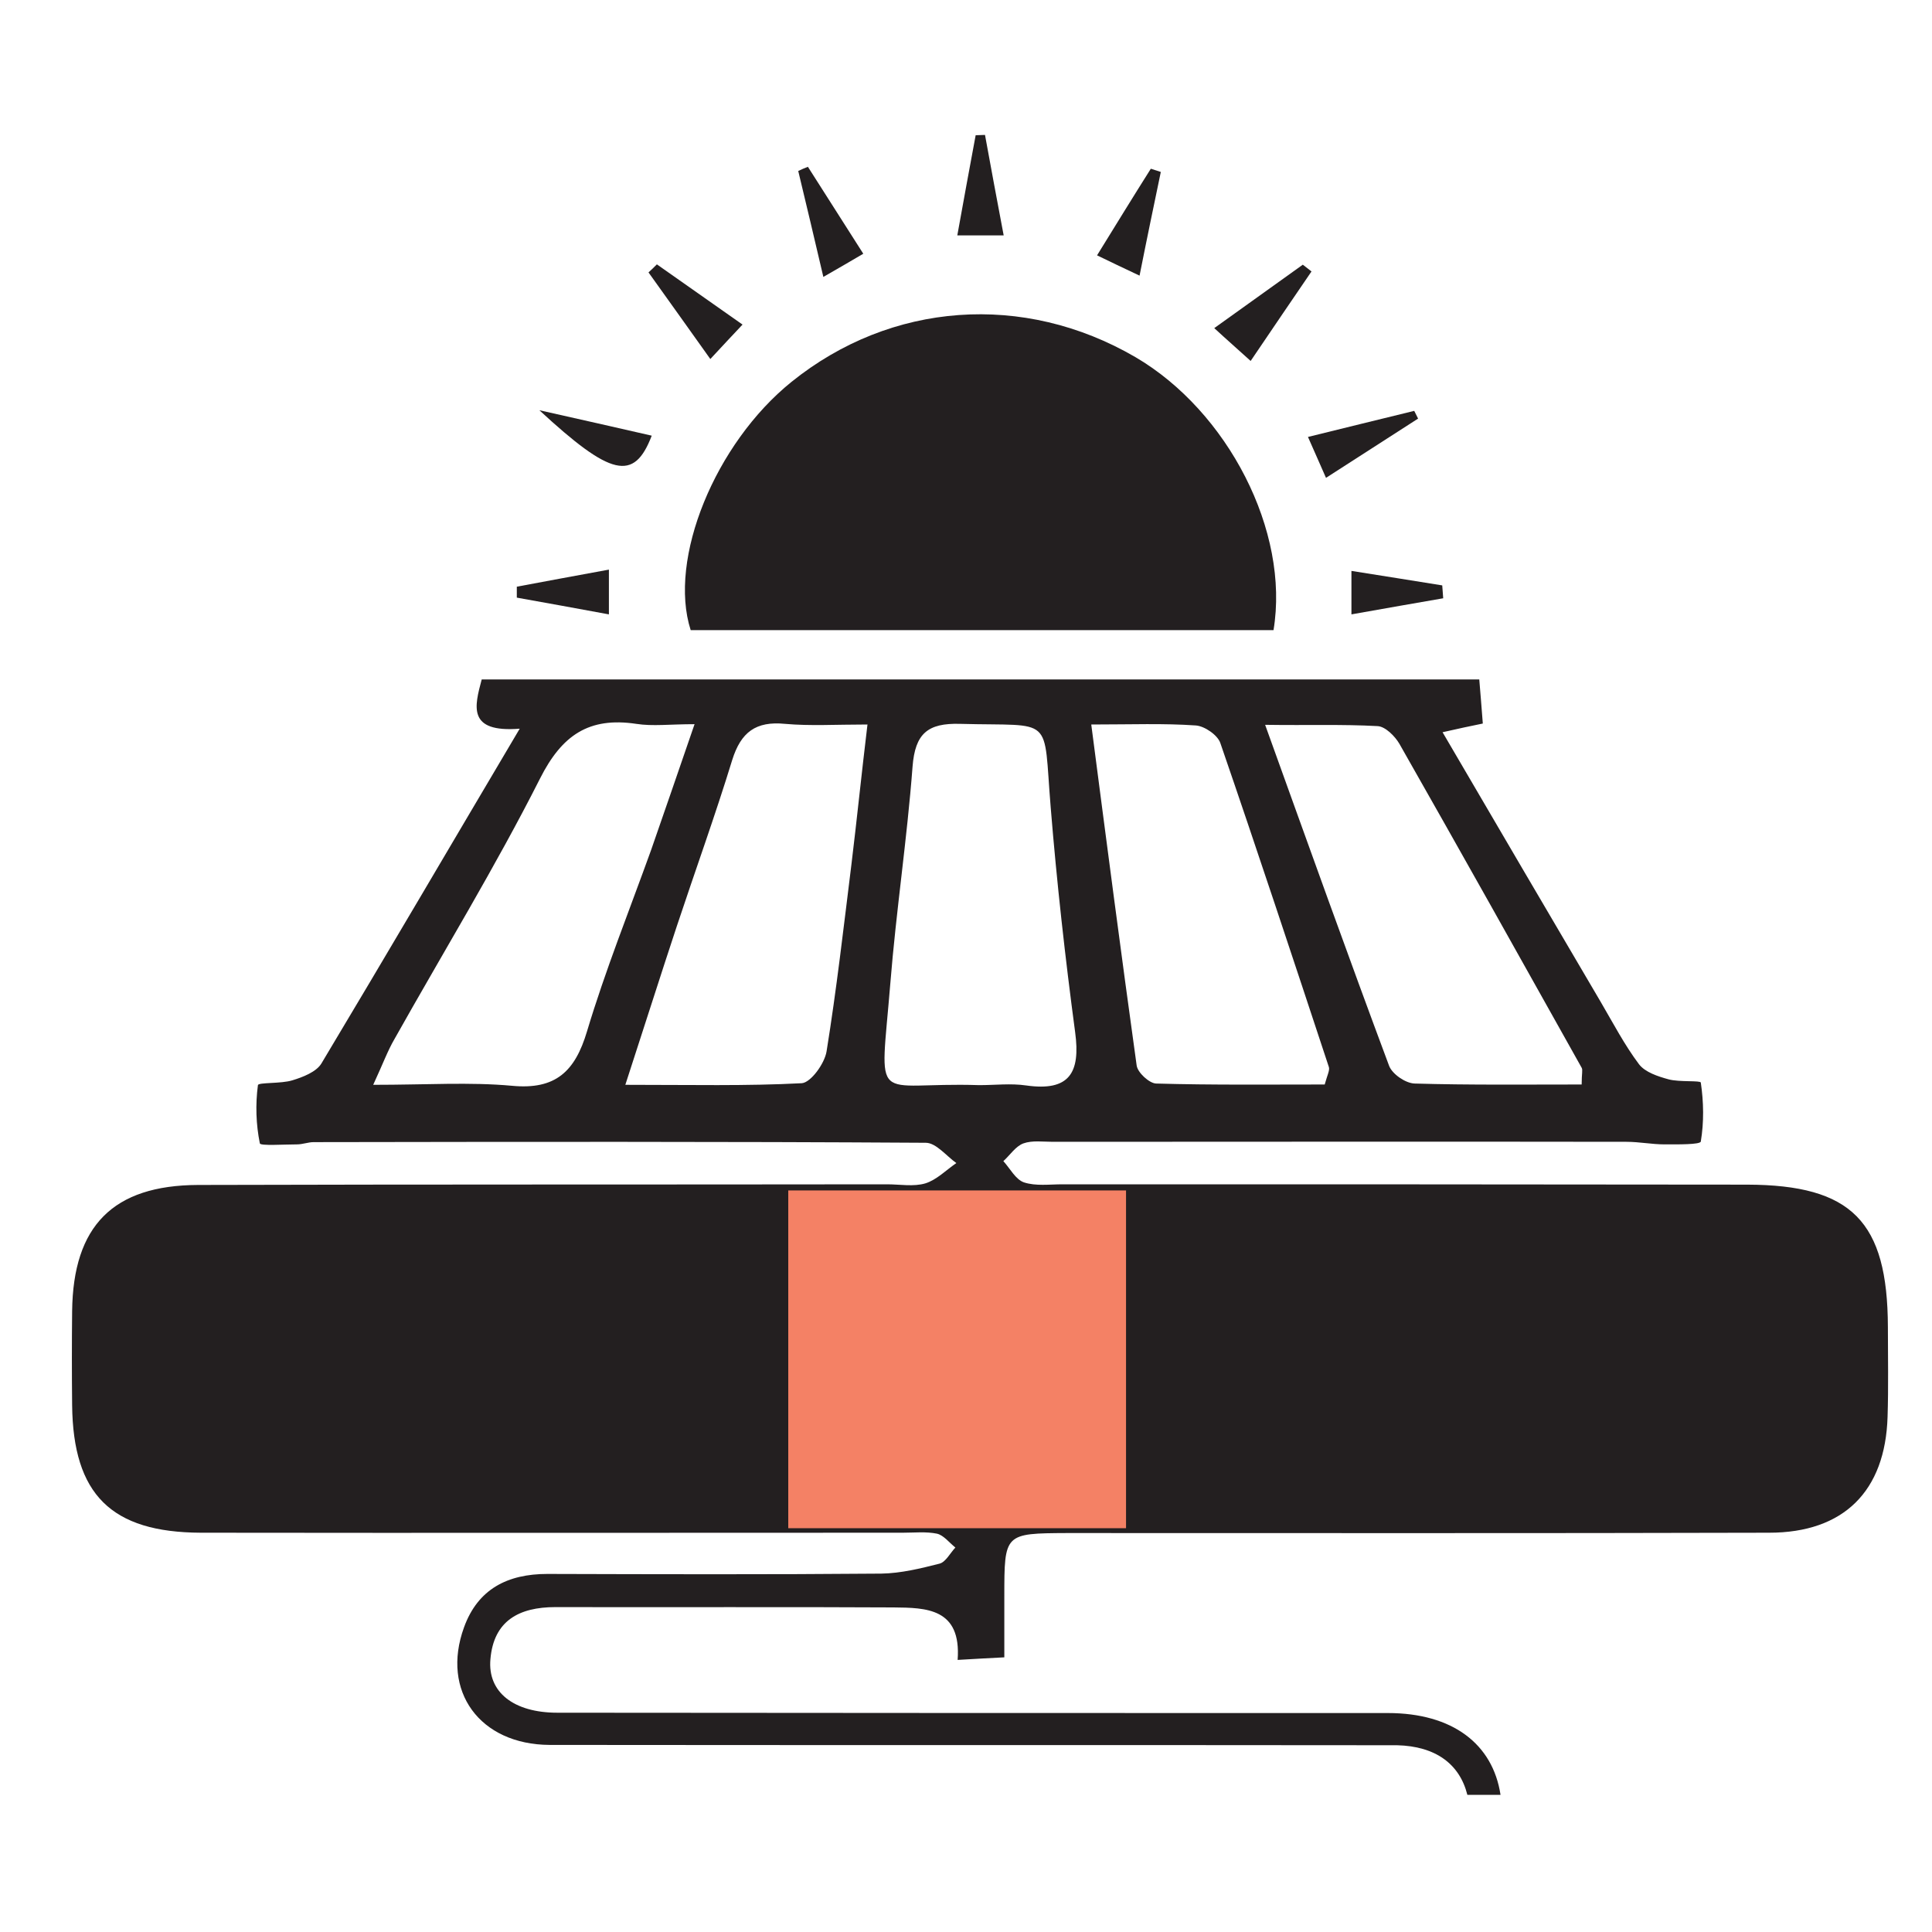 <?xml version="1.0" encoding="utf-8"?>
<!-- Generator: Adobe Illustrator 25.4.1, SVG Export Plug-In . SVG Version: 6.00 Build 0)  -->
<svg version="1.1" id="Layer_1" xmlns="http://www.w3.org/2000/svg" xmlns:xlink="http://www.w3.org/1999/xlink" x="0px" y="0px"
	 viewBox="0 0 60 60" style="enable-background:new 0 0 60 60;" xml:space="preserve">
<style type="text/css">
	.st0{fill:#231F20;}
	.st1{fill:#F48165;}
</style>
<path class="st0" d="M45.57,55.74h1.03c-0.24-1.58-1.49-2.54-3.5-2.54c-8.6,0-17.19,0-25.79-0.01c-1.36,0-2.17-0.64-2.08-1.66
	c0.1-1.19,0.88-1.62,2.02-1.62c3.5,0.01,7-0.01,10.5,0.01c1.01,0.01,2.11,0.02,1.99,1.63c0.55-0.03,1-0.06,1.45-0.08
	c0-0.74,0-1.31,0-1.89c0-1.96,0-1.96,1.95-1.97c7.27,0,14.53,0.01,21.8-0.01c2.32,0,3.61-1.29,3.68-3.6
	c0.03-0.93,0.01-1.86,0.01-2.79c-0.01-3.28-1.12-4.41-4.37-4.42c-7.09-0.01-14.18-0.01-21.27-0.01c-0.4,0-0.82,0.06-1.19-0.06
	c-0.26-0.09-0.43-0.43-0.64-0.66c0.21-0.19,0.38-0.46,0.62-0.55c0.28-0.1,0.61-0.05,0.92-0.05c5.94,0,11.88-0.01,17.81,0
	c0.4,0,0.79,0.08,1.19,0.08c0.39,0,1.11,0.01,1.12-0.09c0.1-0.6,0.09-1.22,0-1.83c-0.01-0.07-0.67-0.01-1-0.1
	c-0.33-0.09-0.73-0.22-0.92-0.47c-0.45-0.6-0.8-1.27-1.18-1.92c-1.63-2.77-3.26-5.55-4.92-8.39c0.49-0.11,0.85-0.19,1.25-0.27
	c-0.04-0.54-0.08-1-0.11-1.37c-10.42,0-20.68,0-30.98,0c-0.22,0.83-0.46,1.66,1.18,1.53c-2.15,3.63-4.14,7.03-6.16,10.4
	c-0.16,0.26-0.57,0.42-0.9,0.52c-0.35,0.11-1.06,0.06-1.07,0.15c-0.08,0.6-0.06,1.22,0.06,1.81c0.02,0.08,0.75,0.03,1.15,0.03
	c0.18,0,0.35-0.07,0.52-0.07c6.34-0.01,12.67-0.02,19.01,0.02c0.32,0,0.64,0.41,0.95,0.63c-0.32,0.22-0.61,0.52-0.96,0.63
	c-0.37,0.11-0.79,0.03-1.19,0.03c-7.13,0.01-14.27,0-21.4,0.02c-2.64,0.01-3.88,1.27-3.91,3.92c-0.01,0.97-0.01,1.95,0,2.92
	c0.03,2.77,1.21,3.95,4,3.96c7.27,0.01,14.53,0,21.8,0c0.35,0,0.72-0.04,1.06,0.03c0.21,0.05,0.38,0.28,0.57,0.43
	c-0.16,0.17-0.3,0.45-0.49,0.5c-0.59,0.15-1.2,0.3-1.81,0.31c-3.46,0.03-6.91,0.02-10.37,0.01c-1.24,0-2.16,0.47-2.59,1.66
	c-0.72,1.98,0.49,3.64,2.66,3.65c8.77,0.01,17.55,0,26.32,0.01C44.58,54.23,45.33,54.78,45.57,55.74z M42.78,22.55
	c0.24,0.01,0.54,0.31,0.68,0.55c1.9,3.34,3.78,6.7,5.66,10.06c0.04,0.07,0,0.17,0,0.52c-1.76,0-3.48,0.02-5.19-0.03
	c-0.28-0.01-0.69-0.29-0.79-0.55c-1.28-3.43-2.51-6.87-3.85-10.59C40.62,22.53,41.7,22.49,42.78,22.55z M37.14,22.53
	c0.27,0.02,0.68,0.3,0.76,0.55c1.15,3.34,2.26,6.7,3.37,10.06c0.03,0.1-0.05,0.25-0.13,0.54c-1.73,0-3.49,0.02-5.24-0.03
	c-0.21-0.01-0.57-0.34-0.6-0.56c-0.48-3.45-0.93-6.9-1.41-10.59C35.14,22.5,36.14,22.46,37.14,22.53z M18.23,32.03
	c-0.37,1.24-0.97,1.82-2.33,1.69c-1.31-0.12-2.64-0.03-4.31-0.03c0.31-0.67,0.45-1.06,0.66-1.42c1.51-2.69,3.13-5.34,4.52-8.09
	c0.68-1.35,1.52-1.92,2.99-1.7c0.51,0.08,1.04,0.01,1.81,0.01c-0.5,1.45-0.92,2.68-1.35,3.91C19.54,28.29,18.8,30.13,18.23,32.03z
	 M26.44,26.86c-0.24,1.93-0.46,3.87-0.77,5.79c-0.06,0.38-0.49,0.97-0.77,0.99c-1.71,0.09-3.43,0.05-5.48,0.05
	c0.6-1.84,1.09-3.39,1.6-4.93c0.57-1.72,1.19-3.43,1.72-5.16c0.27-0.86,0.73-1.21,1.64-1.12c0.78,0.07,1.57,0.02,2.56,0.02
	C26.75,24.08,26.61,25.47,26.44,26.86z M27.65,30.54c0.18-2.25,0.52-4.48,0.69-6.73c0.08-1.03,0.47-1.36,1.48-1.33
	c2.95,0.08,2.57-0.31,2.81,2.59c0.19,2.34,0.45,4.67,0.76,6.99c0.17,1.26-0.18,1.84-1.52,1.65c-0.48-0.07-0.97-0.01-1.46-0.01
	C27.05,33.59,27.33,34.48,27.65,30.54z"/>
<path class="st0" d="M39.55,19.57c-6.09,0-12.1,0-18.1,0c-0.71-2.21,0.76-5.8,3.13-7.71c3.09-2.49,7.21-2.79,10.68-0.77
	C38.13,12.77,40.06,16.5,39.55,19.57z"/>
<path class="st0" d="M20.4,8.21c0.85,0.6,1.71,1.2,2.66,1.87c-0.34,0.36-0.6,0.64-1,1.07c-0.68-0.96-1.3-1.82-1.92-2.69
	C20.23,8.38,20.31,8.3,20.4,8.21z"/>
<path class="st0" d="M25.09,5.18c0.55,0.86,1.1,1.73,1.72,2.7c-0.39,0.23-0.7,0.41-1.24,0.72c-0.28-1.2-0.53-2.25-0.78-3.29
	C24.89,5.26,24.99,5.22,25.09,5.18z"/>
<path class="st0" d="M20.24,13.53c-0.55,1.44-1.27,1.26-3.49-0.79C18.05,13.03,19.1,13.27,20.24,13.53z"/>
<path class="st0" d="M38.84,11.21c-0.44-0.4-0.73-0.65-1.13-1.02c1.06-0.76,1.9-1.36,2.75-1.97c0.09,0.07,0.18,0.14,0.27,0.21
	C40.15,9.28,39.57,10.13,38.84,11.21z"/>
<path class="st0" d="M41.18,14.84c-0.22-0.51-0.36-0.81-0.56-1.27c1.17-0.29,2.24-0.55,3.3-0.81c0.04,0.08,0.08,0.16,0.12,0.24
	C43.14,13.58,42.24,14.16,41.18,14.84z"/>
<path class="st0" d="M31.17,7.31c-0.51,0-0.91,0-1.44,0c0.2-1.1,0.38-2.1,0.57-3.11c0.1,0,0.19-0.01,0.29-0.01
	C30.77,5.19,30.96,6.19,31.17,7.31z"/>
<path class="st0" d="M35.39,8.56c-0.57-0.27-0.87-0.41-1.32-0.63c0.58-0.94,1.12-1.82,1.67-2.69c0.1,0.03,0.21,0.07,0.31,0.1
	C35.84,6.35,35.63,7.35,35.39,8.56z"/>
<path class="st0" d="M16.05,18.22c0.91-0.17,1.82-0.34,2.86-0.53c0,0.5,0,0.89,0,1.39c-1.04-0.19-1.95-0.36-2.86-0.52
	C16.05,18.45,16.05,18.33,16.05,18.22z"/>
<path class="st0" d="M41.97,19.08c0-0.54,0-0.86,0-1.35c0.99,0.16,1.91,0.3,2.82,0.45c0.01,0.13,0.02,0.27,0.03,0.4
	C43.94,18.73,43.05,18.89,41.97,19.08z"/>
<rect x="24.48" y="36.97" class="st1" width="10.49" height="10.49"/>
</svg>
